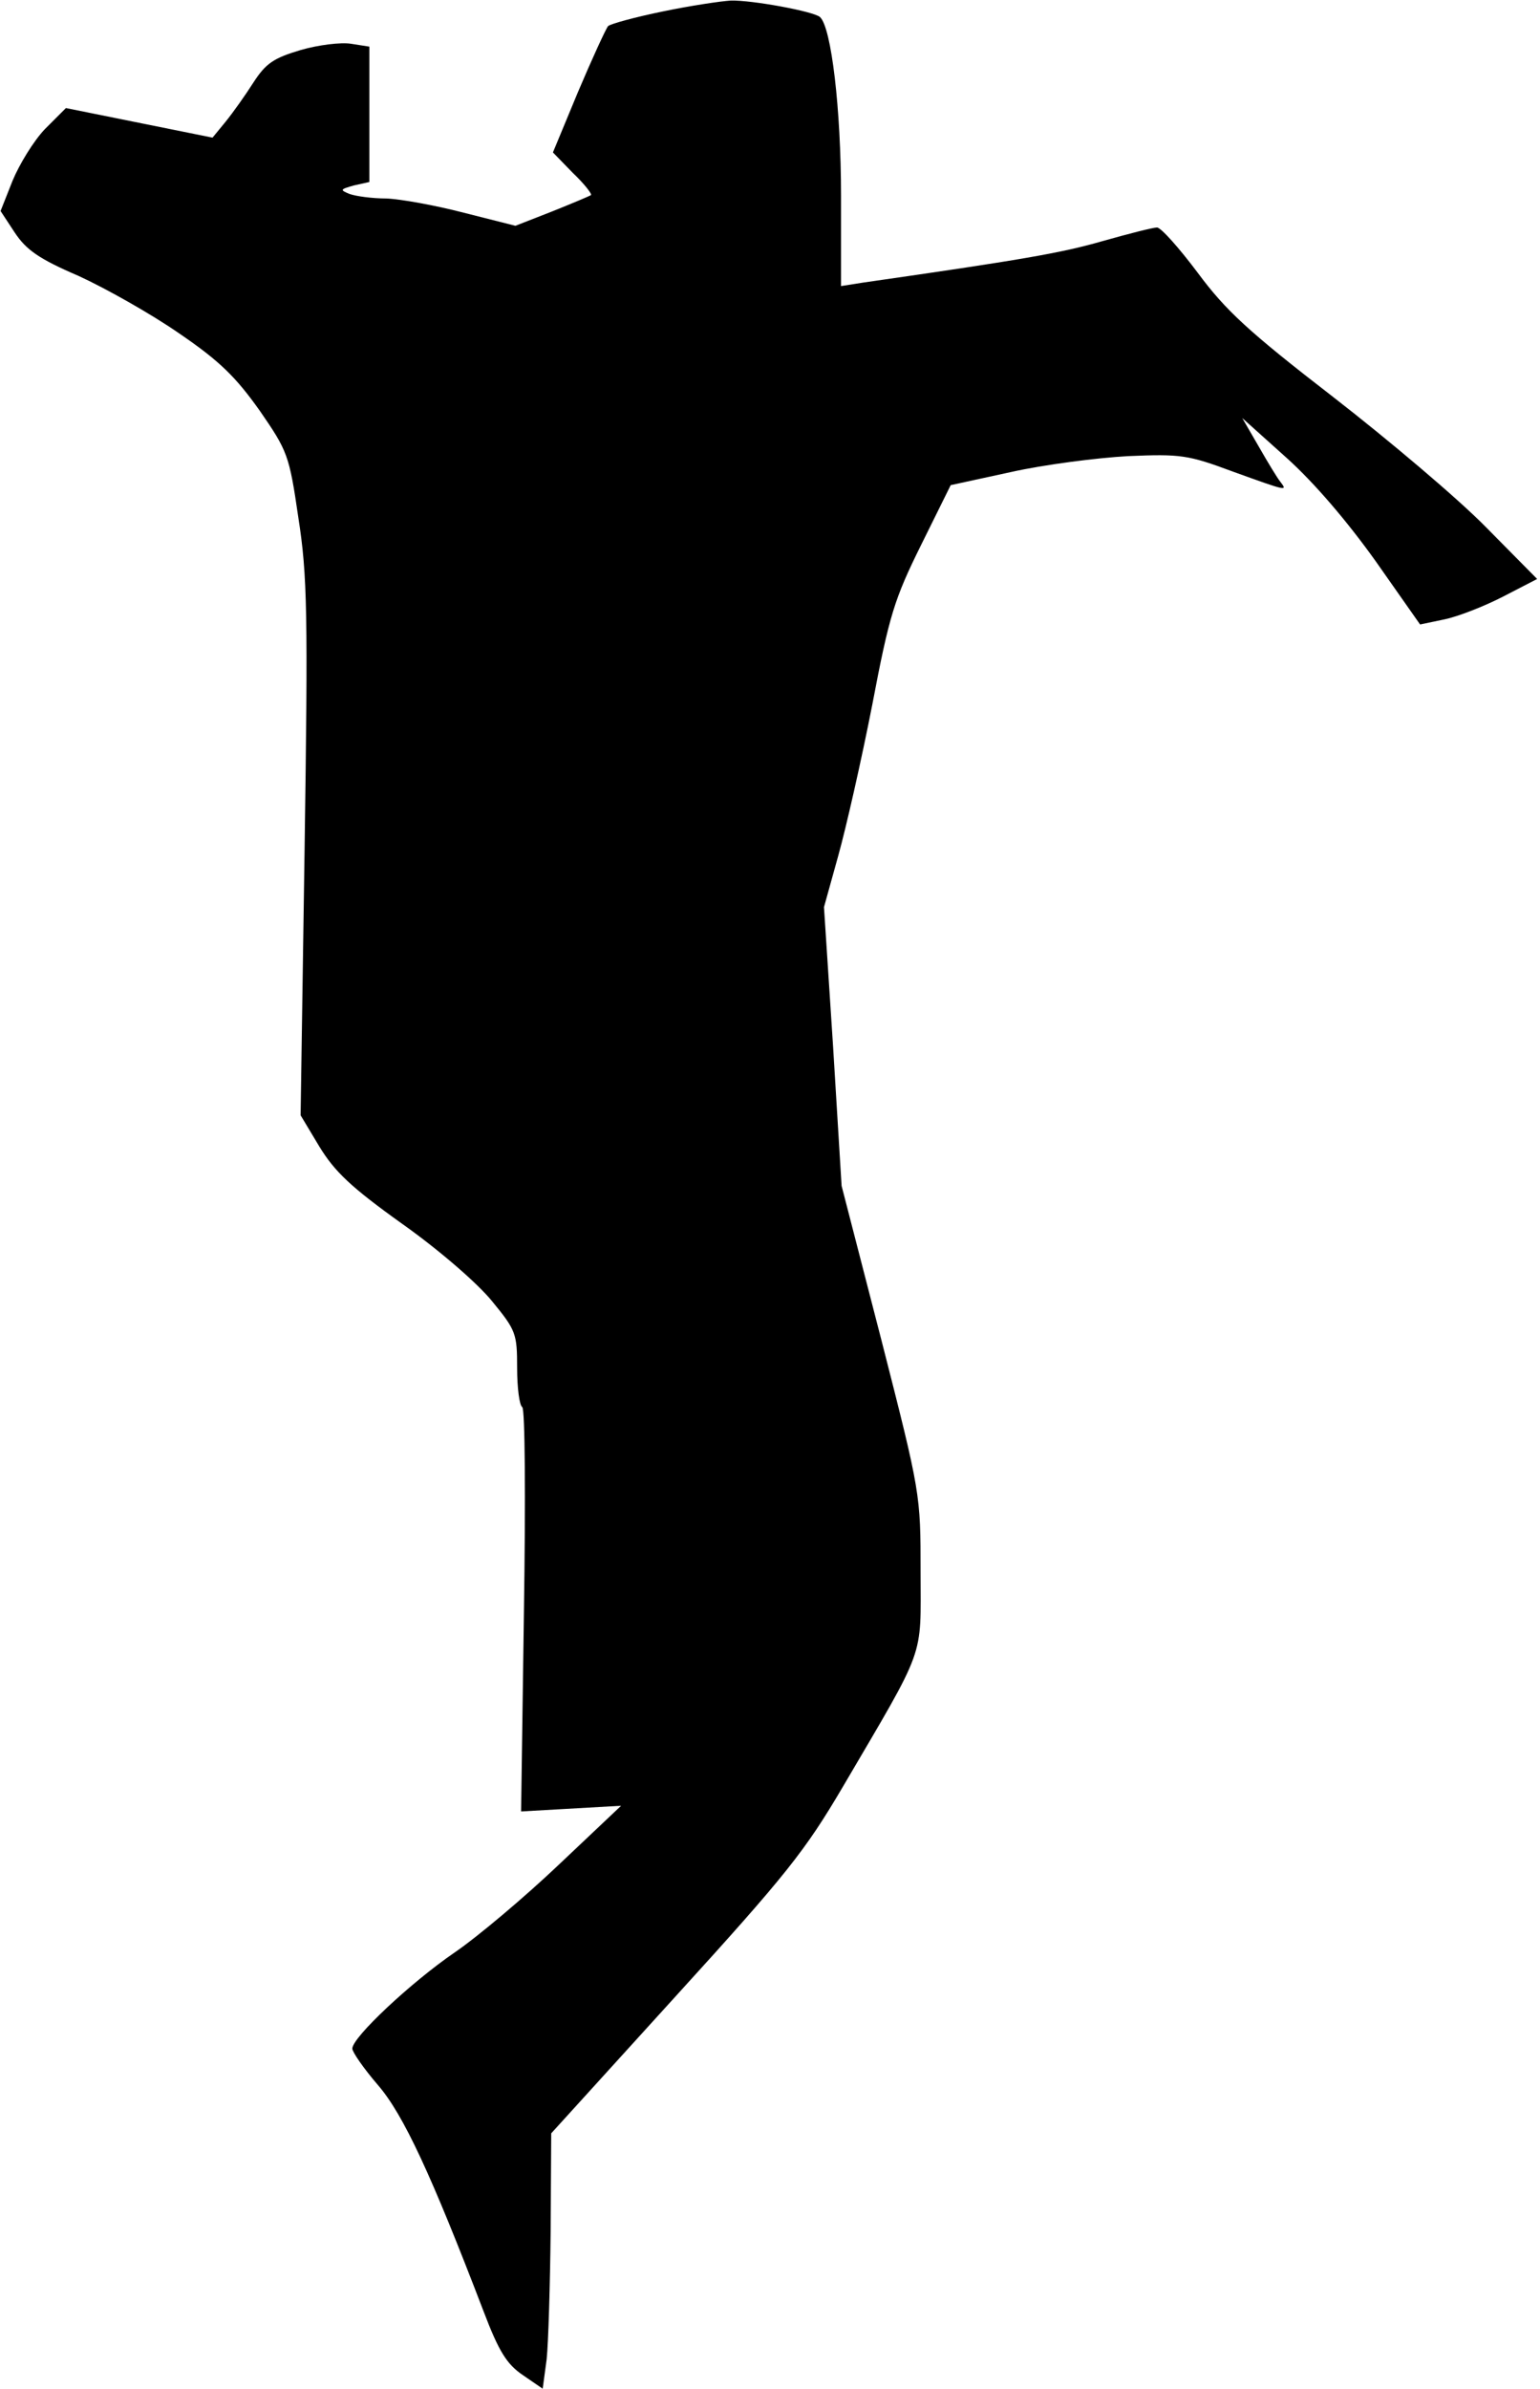 <?xml version="1.0" standalone="no"?>
<!DOCTYPE svg PUBLIC "-//W3C//DTD SVG 20010904//EN"
 "http://www.w3.org/TR/2001/REC-SVG-20010904/DTD/svg10.dtd">
<svg version="1.0" xmlns="http://www.w3.org/2000/svg"
 width="271pt" height="420pt" viewBox="0 0 271 420"
 preserveAspectRatio="xMidYMid meet">
<g transform="translate(0,420) scale(0.1,-0.1)"
fill="#000000" stroke="none">
<path fill="#000000" stroke="none" d="M1167 4180 c-49 -10 -93 -22 -97 -26
-4 -5 -28 -57 -53 -116 l-44 -106 35 -36 c20 -19 34 -37 32 -39 -3 -2 -34 -15
-69 -29 l-64 -25 -91 23 c-50 13 -111 24 -136 25 -25 0 -54 4 -65 8 -17 7 -17
8 8 15 l27 6 0 119 0 119 -32 5 c-18 3 -58 -2 -89 -11 -47 -14 -61 -23 -83
-57 -14 -22 -36 -53 -49 -69 l-23 -28 -129 26 -129 26 -37 -37 c-20 -21 -45
-62 -57 -91 l-21 -53 25 -38 c20 -30 42 -46 112 -76 48 -22 128 -67 177 -101
72 -49 100 -77 142 -136 49 -71 52 -78 68 -188 16 -102 17 -170 11 -583 l-7
-468 33 -55 c27 -44 55 -71 146 -136 65 -46 133 -105 158 -136 42 -51 44 -57
44 -117 0 -35 4 -66 9 -69 5 -3 6 -161 3 -358 l-5 -353 88 5 88 5 -109 -103
c-60 -57 -143 -127 -184 -155 -76 -52 -180 -149 -180 -169 0 -6 20 -35 45 -64
45 -52 94 -158 186 -398 27 -71 41 -93 69 -112 l35 -24 7 52 c3 29 6 130 7
225 l1 172 219 241 c195 214 228 256 294 368 148 252 137 223 137 378 0 137 0
138 -69 408 l-70 271 -15 245 -16 245 25 90 c14 50 41 169 60 266 30 158 39
186 86 281 l52 105 106 23 c58 13 151 25 206 28 93 4 106 2 184 -27 97 -35 97
-35 84 -18 -5 6 -22 34 -38 62 l-29 50 78 -70 c49 -44 107 -112 157 -182 l78
-111 43 9 c24 5 70 23 103 40 l60 31 -90 91 c-49 50 -171 153 -269 229 -149
115 -189 152 -238 218 -33 44 -65 80 -72 80 -7 0 -50 -11 -96 -24 -73 -21
-143 -33 -422 -73 l-38 -6 0 159 c0 152 -17 296 -37 314 -11 10 -120 30 -157
29 -17 -1 -71 -9 -119 -19z"/>
</g>
</svg>
